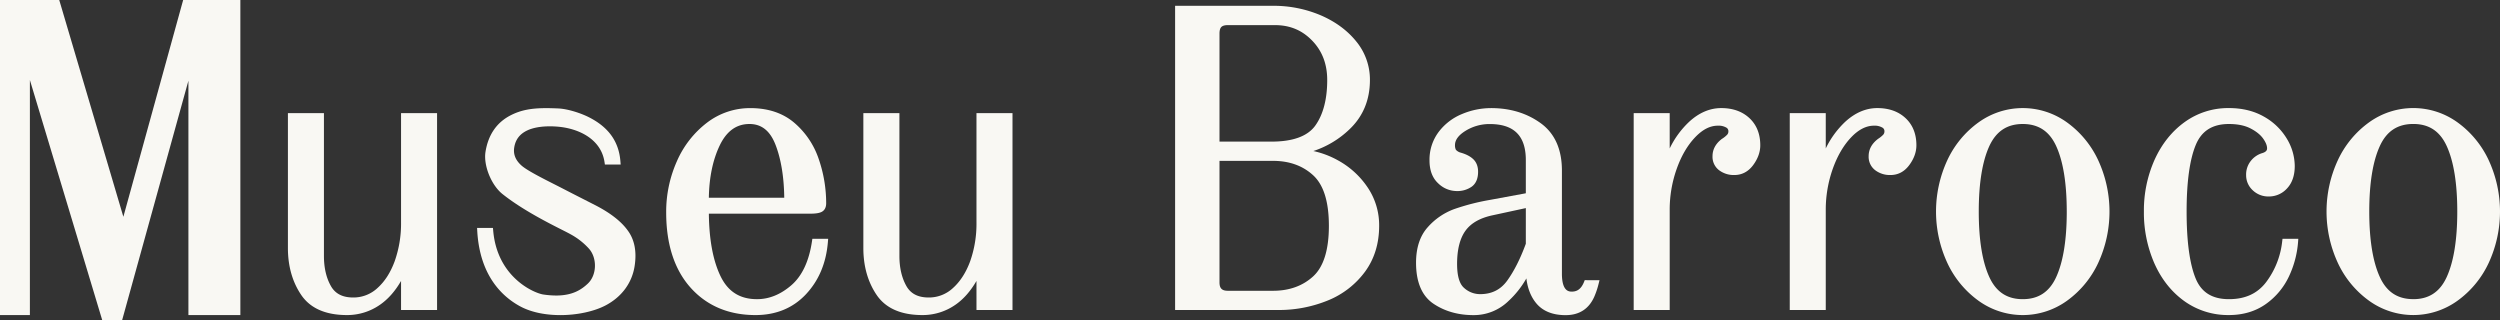 <svg xmlns="http://www.w3.org/2000/svg" viewBox="0 0 2000 256.11"><rect x="0" y="0" width="2000" height="256.11" fill="#333333" stroke="none"/><defs><style>.cls-1{fill:#f9f8f3;}</style></defs><g id="Camada_2" data-name="Camada 2"><g id="Camada_1-2" data-name="Camada 1"><polygon class="cls-1" points="150.73 246.87 150.73 252.04 155.89 252.04 187.13 252.04 192.29 252.04 192.29 246.87 192.29 5.17 192.29 0 187.13 0 150.46 0 146.53 0 145.48 3.79 100.5 166.87 98.69 173.43 96.76 166.9 48.48 3.7 47.38 0 43.53 0 5.17 0 0 0 0 5.17 0 246.87 0 252.04 5.17 252.04 18.74 252.04 23.91 252.04 23.91 246.87 23.91 77.2 23.91 64.01 27.71 76.64 80.68 252.44 81.78 256.11 85.62 256.11 93.77 256.11 97.7 256.11 98.75 252.33 146.91 78.35 150.73 64.56 150.73 78.87 150.73 246.87"/><path class="cls-1" d="M323.18,90.49h-2.34V178a90.14,90.14,0,0,1-5.06,30.88c-3.31,9.06-7.94,16.3-13.77,21.51A28.1,28.1,0,0,1,282.62,238c-8.56,0-14.42-3-17.91-9.2-3.69-6.52-5.56-14.59-5.56-24V90.49H230.33V198.43c0,14.49,3.58,27.12,10.63,37.51,7.23,10.69,19.56,16.11,36.63,16.11a45.86,45.86,0,0,0,26.47-8.29c6.42-4.44,12.05-10.8,16.78-19V248h28.81V90.49H323.18Z"/><path class="cls-1" d="M651.88,191.06h-2l-.3,2c-2.36,15.89-7.91,27.71-16.48,35.12s-17.8,11.16-27.46,11.16c-13.68,0-23.24-6-29.24-18.46s-9.09-29.14-9.31-49.94h81.12c4.29,0,7.18-.45,9.1-1.42,1.66-.84,3.63-2.72,3.63-6.95a108.36,108.36,0,0,0-6-35.46,65.47,65.47,0,0,0-19.64-29c-9.11-7.71-20.9-11.62-35-11.62a56.61,56.61,0,0,0-34.76,11.7,77.89,77.89,0,0,0-24,30.74,99.23,99.23,0,0,0-8.59,41c0,25.5,6.58,45.77,19.54,60.23s30.47,21.89,51.86,21.89c16.46,0,30.06-5.6,40.42-16.66s16.17-25,17.55-41.8l.21-2.53H651.88ZM599.58,99.2c9.75,0,16.6,5.54,20.95,16.93s6.67,25.57,6.87,42.08H567.08c.25-16.22,3.16-30.25,8.64-41.74S589.07,99.2,599.58,99.2Z"/><path class="cls-1" d="M783.52,90.49h-2.34V178a90,90,0,0,1-5,30.87c-3.32,9.09-8,16.33-13.77,21.52A28.12,28.12,0,0,1,743,238c-8.55,0-14.41-3-17.9-9.2-3.7-6.55-5.57-14.62-5.57-24V90.49H690.68V198.43c0,14.49,3.57,27.12,10.62,37.51,7.25,10.69,19.58,16.11,36.63,16.11a45.8,45.8,0,0,0,26.48-8.29c6.42-4.44,12-10.81,16.77-19V248H810V90.49H783.52Z"/><path class="cls-1" d="M476.35,164.22l-18.24-9.3-10-5.15-4.74-2.41c-9.22-4.66-21.84-11.05-26.17-14.93-4.78-4.26-6.68-9-5.82-14.45,1-6.35,4.44-10.82,10.48-13.66,4.53-2.13,10.75-3.26,18-3.26,2.13,0,4.34.09,6.56.29,16.14,1.42,34.39,9.59,37.19,28.29l.3,2h2l8.09,0h2.53l-.2-2.51c-1.22-15.93-9.57-27.54-25.51-35.49-6.2-3.09-16.49-6.57-24.41-6.89-3.84-.16-6.87-.24-9.54-.24h0c-12,0-20.13,1.61-28,5.55-11.41,5.72-18.3,15.65-20.49,29.51-1.69,10.81,4.65,26.52,13.57,33.64,15.55,12.39,36.27,22.88,47.41,28.52,3.05,1.54,5.46,2.76,6.88,3.57a55.05,55.05,0,0,1,14.94,11.65c6.76,7.64,6.29,21.26-1,28-5,4.68-12,9.47-25.24,9.47a71.73,71.73,0,0,1-10.32-.82c-7.18-1.07-36.86-13.52-40.07-51.13l-.19-2.14h-12.7l.14,2.48c2,35.35,19.6,52.19,34,60.09,10.83,5.94,23.65,7.18,32.5,7.18,13.28,0,26.71-2.85,35.92-7.63,13-6.75,21.32-17.92,23.46-31.47,1.83-11.59,0-21.24-5.55-28.68C496.91,177.06,488.2,170.32,476.35,164.22Z"/><path class="cls-1" d="M1070.77,128.5a72,72,0,0,0-20.08-7.67,75.8,75.8,0,0,0,29.11-17.59C1090.51,93,1095.94,79.78,1095.94,64a48,48,0,0,0-10.9-30.8c-7.15-8.88-16.76-15.93-28.56-21a96.17,96.17,0,0,0-38-7.56H940.08V248h82.12a103.45,103.45,0,0,0,40.3-7.72,69,69,0,0,0,29.64-23.08c7.42-10.19,11.18-22.5,11.18-36.57a53.83,53.83,0,0,0-9.29-30.81A67.53,67.53,0,0,0,1070.77,128.5ZM975.6,113.29V26.8c0-2.47.51-4.23,1.5-5.22s2.74-1.49,5.21-1.49h37.55c12,0,21.72,4,29.83,12.36s12.08,18.84,12.08,31.56c0,15.29-3.19,27.52-9.46,36.35-6.1,8.58-17.92,12.93-35.13,12.93Zm6.71,119.33c-4.76,0-6.71-1.94-6.71-6.71V128.7h42.92c13,0,23.76,3.9,32.1,11.61s12.49,21.23,12.49,40.35-4.2,32.69-12.49,40.35-19.14,11.61-32.1,11.61Z"/><path class="cls-1" d="M1269.38,224.11h-1.59l-.58,1.47c-2.12,5.26-5.2,7.71-9.68,7.71-2.21,0-8,0-8-14.42V136.41c0-17-5.75-29.8-17.07-37.93-11.08-8-24.4-12-39.58-12a60,60,0,0,0-23.19,4.71,44.56,44.56,0,0,0-18.73,14.32,36.8,36.8,0,0,0-7.35,22.87c0,7.78,2.28,13.88,6.77,18.12a21.4,21.4,0,0,0,15,6.34,19.94,19.94,0,0,0,11.93-3.46c3.43-2.47,5.16-6.5,5.16-12,0-4.22-1.31-7.61-3.91-10.08-2.43-2.3-5.77-4-10.2-5.25a7.09,7.09,0,0,1-2.18-1,5.59,5.59,0,0,1-1.52-1.34A8,8,0,0,1,1164,116c0-4,2.78-7.83,8.28-11.25a36.27,36.27,0,0,1,19.54-5.51c19.41,0,28.84,9.43,28.84,28.83v26.55l-28.92,5.34a180.22,180.22,0,0,0-28.37,7.31,52.22,52.22,0,0,0-21.22,14.55c-6.18,6.89-9.31,16.44-9.31,28.38,0,15.51,4.68,26.53,13.93,32.78,9,6.05,19.73,9.11,32,9.11a39.63,39.63,0,0,0,27.92-11.19,74.19,74.19,0,0,0,14.41-18.17c1,8.2,3.72,14.91,8,20,5.23,6.23,13.11,9.38,23.41,9.38,11,0,18.8-5.1,23.1-15.16a64.28,64.28,0,0,0,3.27-9.88l.72-2.9h-10.21Zm-48.72-57.64V195c-4.36,11.89-9.34,21.77-14.81,29.38-5.29,7.35-12.4,10.93-21.73,10.93a18.94,18.94,0,0,1-12.88-5c-3.7-3.2-5.57-9.65-5.57-19.19,0-11.51,2.28-20.47,6.76-26.61s11.79-10.23,21.88-12.33Z"/><path class="cls-1" d="M1377,86.47c-9.07,0-17.66,3.65-25.54,10.84a72.05,72.05,0,0,0-15.7,21.44V90.49h-28.81V248h28.81V167.92a97.49,97.49,0,0,1,5.57-32.74c3.65-10.35,8.61-18.86,14.74-25.31,6-6.28,11.93-9.33,18.25-9.33a12.31,12.31,0,0,1,6.61,1.47,3.23,3.23,0,0,1,1.78,2.89,3.93,3.93,0,0,1-.92,2.8,21.59,21.59,0,0,1-4.08,3.3l0,0-.05,0c-5.07,3.8-7.64,8.49-7.64,13.94a13.41,13.41,0,0,0,5.27,11.25,19.46,19.46,0,0,0,12.15,3.83c6.12,0,11.21-2.69,15.13-8,3.75-5.1,5.65-10.41,5.65-15.8,0-9.14-3-16.49-8.81-21.84S1386,86.47,1377,86.47Z"/><path class="cls-1" d="M1501.85,86.47c-9.06,0-17.65,3.65-25.55,10.84a72.37,72.37,0,0,0-15.69,21.44V90.49H1431.8V248h28.81V167.92a97.74,97.74,0,0,1,5.56-32.74c3.68-10.37,8.64-18.89,14.75-25.31,5.88-6.19,12-9.33,18.25-9.33a12.23,12.23,0,0,1,6.6,1.47,3.19,3.19,0,0,1,1.78,2.89,4,4,0,0,1-.91,2.8,21.92,21.92,0,0,1-4.08,3.3l0,0,0,0c-5.07,3.8-7.64,8.49-7.64,13.94a13.45,13.45,0,0,0,5.27,11.25,19.46,19.46,0,0,0,12.15,3.83c6.12,0,11.2-2.69,15.12-8,3.75-5.07,5.66-10.39,5.66-15.8,0-9.14-3-16.49-8.81-21.84S1510.9,86.47,1501.85,86.47Z"/><path class="cls-1" d="M1653.41,97.79a60.42,60.42,0,0,0-70.42,0A77.66,77.66,0,0,0,1557.93,128a97.9,97.9,0,0,0,0,82.48A77.52,77.52,0,0,0,1583,240.73a60.42,60.42,0,0,0,70.42,0,77.52,77.52,0,0,0,25.06-30.23,97.9,97.9,0,0,0,0-82.48A77.66,77.66,0,0,0,1653.41,97.79Zm0,71.47c0,22.59-2.86,40.25-8.5,52.49-5.45,11.83-14.18,17.58-26.7,17.58s-21.25-5.75-26.7-17.58c-5.64-12.24-8.5-29.9-8.5-52.49s2.86-40.24,8.5-52.49C1597,105,1605.68,99.2,1618.2,99.2s21.25,5.75,26.7,17.57C1650.54,129,1653.4,146.67,1653.4,169.26Z"/><path class="cls-1" d="M1828,191.06H1826l-.25,2.06a65.87,65.87,0,0,1-12.94,32.71c-7,9.08-16.68,13.5-29.66,13.5-13.38,0-22.1-5.45-26.66-16.65-4.78-11.7-7.2-29.67-7.2-53.42s2.48-41.68,7.36-53.4c4.67-11.21,13.34-16.66,26.5-16.66,6.94,0,12.78,1.2,17.36,3.59s7.94,5.12,10.06,8.15,3.09,5.52,3.09,7.71c0,.78,0,2.63-3.72,3.8a18.24,18.24,0,0,0-9.14,6.1,17.47,17.47,0,0,0-3.9,11.55,16.25,16.25,0,0,0,5.25,12.08,17.93,17.93,0,0,0,12.85,5,19.43,19.43,0,0,0,14.8-6.63c4-4.34,6-10.34,6-17.84a42.72,42.72,0,0,0-6.36-21.8,49.23,49.23,0,0,0-18.28-17.6c-7.94-4.54-17.35-6.85-28-6.85a59.31,59.31,0,0,0-35.39,11.17c-10.23,7.36-18.33,17.48-24.06,30.09a99.43,99.43,0,0,0-8.59,41.53,101.15,101.15,0,0,0,8.42,41.52c5.61,12.61,13.65,22.74,23.9,30.11a59.9,59.9,0,0,0,35.72,11.16c11.39,0,21.32-3,29.52-8.81a56.35,56.35,0,0,0,18.53-22.2,78.25,78.25,0,0,0,7.25-27.47l.18-2.51H1828Z"/><path class="cls-1" d="M1990.89,128a77.89,77.89,0,0,0-25.06-30.23,60.42,60.42,0,0,0-70.42,0A77.46,77.46,0,0,0,1870.35,128a97.82,97.82,0,0,0,0,82.49,77.44,77.44,0,0,0,25.06,30.22,60.4,60.4,0,0,0,70.41,0,77.61,77.61,0,0,0,25.06-30.22,97.87,97.87,0,0,0,0-82.49Zm-60.27,111.31c-12.54,0-21.27-5.75-26.7-17.58-5.65-12.24-8.51-29.9-8.51-52.49s2.86-40.24,8.5-52.49c5.44-11.82,14.17-17.57,26.71-17.57s21.25,5.75,26.7,17.57c5.64,12.28,8.5,29.94,8.5,52.49s-2.86,40.21-8.5,52.49C1951.87,233.58,1943.13,239.33,1930.62,239.33Z"/></g></g></svg>